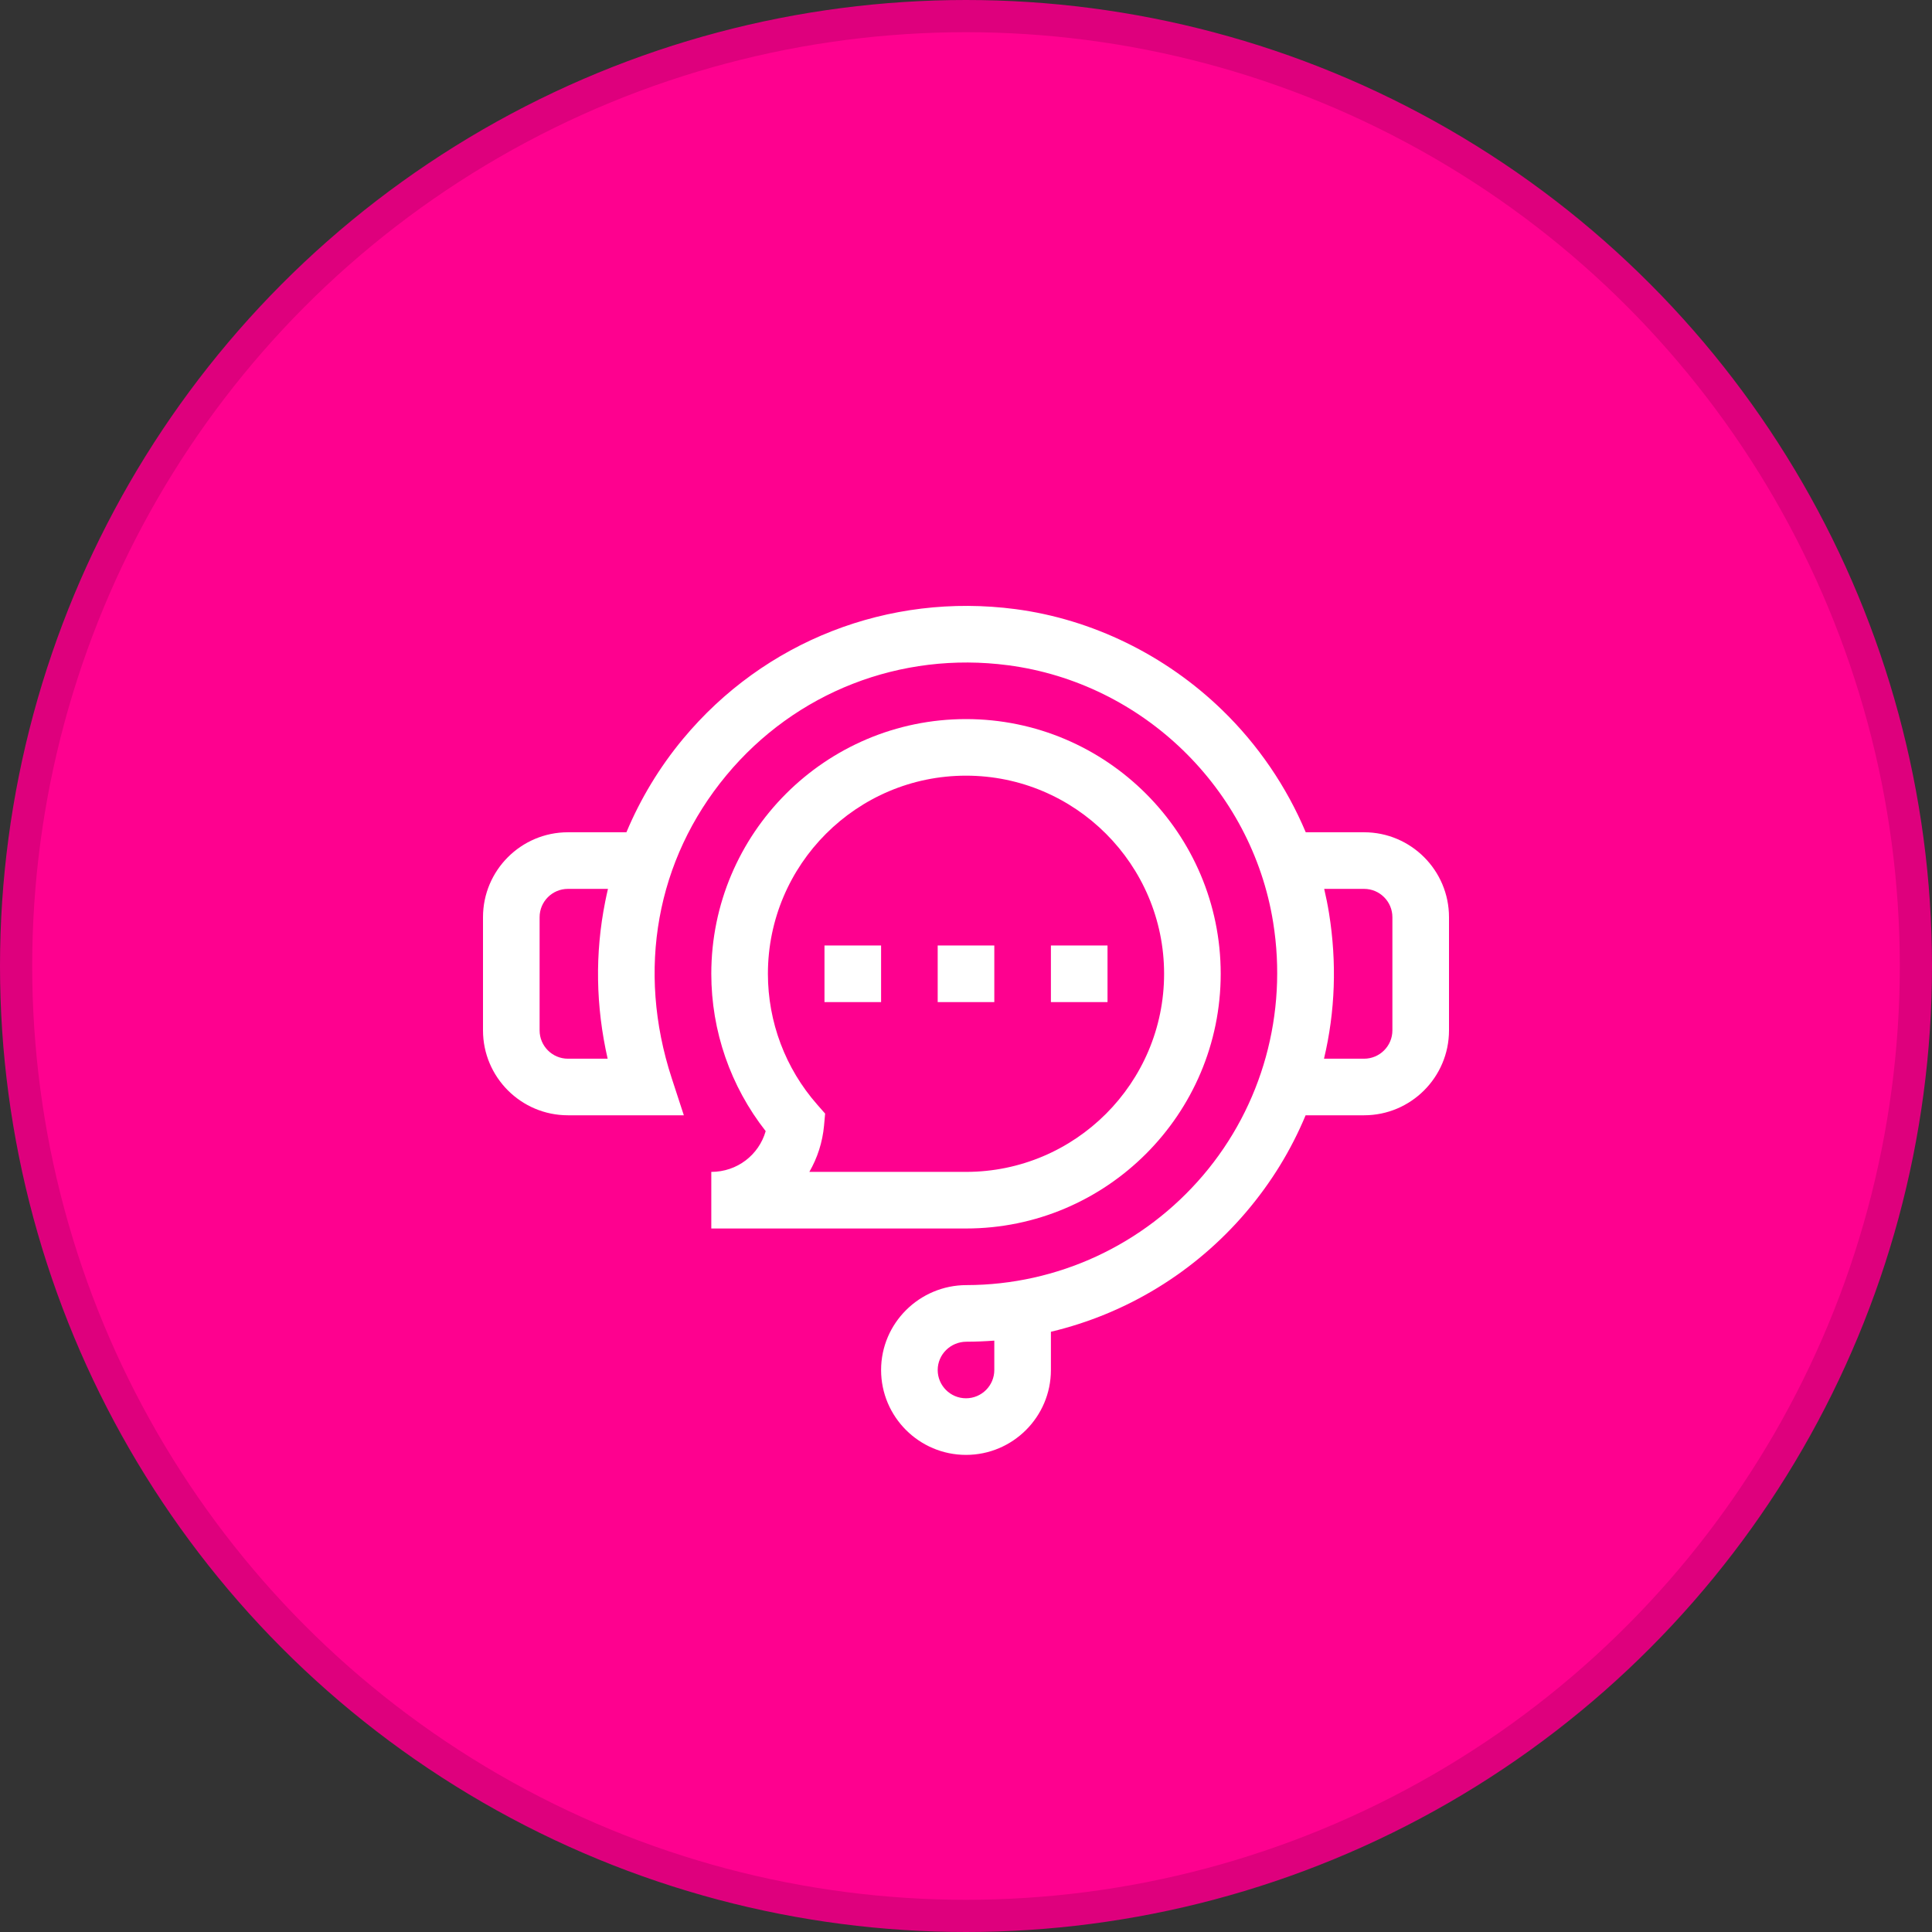 <svg width="60" height="60" viewBox="0 0 60 60" fill="none" xmlns="http://www.w3.org/2000/svg">
<rect x="0" y="0" width="60" height="60" fill="#333333" stroke="none"/>
<circle cx="30" cy="30" r="29.5" fill="#FE018F" stroke="#DE007D"/>
<g clip-path="url(#clip0_28_443)">
<path d="M42.363 25.847H40.551C39.957 24.435 39.073 23.133 37.953 22.048C36.193 20.341 33.914 19.23 31.536 18.917C27.596 18.399 23.734 19.908 21.206 22.954C20.481 23.828 19.89 24.806 19.454 25.847H17.637C16.183 25.847 15 27.03 15 28.484V32C15 33.453 16.183 34.636 17.637 34.636H21.237L20.861 33.484C19.764 30.127 20.382 26.698 22.559 24.077C24.699 21.498 27.969 20.221 31.307 20.66C35.488 21.209 38.873 24.493 39.539 28.645C39.994 31.478 39.201 34.341 37.364 36.499C35.522 38.663 32.843 39.906 30.014 39.91C28.552 39.912 27.363 41.095 27.363 42.547C27.363 44 28.546 45.183 30 45.183C31.454 45.183 32.637 44 32.637 42.547V41.359C34.978 40.803 37.107 39.513 38.702 37.639C39.477 36.728 40.095 35.722 40.547 34.636H42.363C43.817 34.636 45 33.453 45 32V28.484C45 27.03 43.817 25.847 42.363 25.847ZM18.871 32.879H17.637C17.152 32.879 16.758 32.484 16.758 32V28.484C16.758 27.999 17.152 27.605 17.637 27.605H18.881C18.85 27.737 18.821 27.869 18.795 28.002C18.474 29.609 18.5 31.245 18.871 32.879ZM30.879 42.547C30.879 43.031 30.485 43.425 30 43.425C29.515 43.425 29.121 43.031 29.121 42.547C29.121 42.062 29.523 41.668 30.016 41.668C30.305 41.667 30.593 41.656 30.879 41.634V42.547ZM43.242 32C43.242 32.484 42.848 32.879 42.363 32.879H41.118C41.467 31.411 41.52 29.896 41.275 28.366C41.234 28.111 41.183 27.857 41.124 27.605H42.363C42.848 27.605 43.242 27.999 43.242 28.484V32Z" fill="white"/>
<path d="M25.605 29.363H27.363V31.121H25.605V29.363Z" fill="white"/>
<path d="M29.121 29.363H30.879V31.121H29.121V29.363Z" fill="white"/>
<path d="M32.637 29.363H34.395V31.121H32.637V29.363Z" fill="white"/>
<path d="M22.09 36.394V38.152H30C34.362 38.152 37.91 34.603 37.91 30.242C37.91 25.88 34.362 22.332 30 22.332C25.638 22.332 22.09 25.88 22.09 30.242C22.09 32.019 22.687 33.738 23.779 35.128C23.567 35.869 22.891 36.394 22.09 36.394ZM30 24.089C33.392 24.089 36.152 26.849 36.152 30.242C36.152 33.634 33.392 36.394 30 36.394H25.135C25.387 35.958 25.544 35.47 25.591 34.96L25.625 34.584L25.376 34.3C24.39 33.178 23.848 31.737 23.848 30.242C23.848 26.849 26.608 24.089 30 24.089Z" fill="white"/>
</g>
<defs>
<clipPath id="clip0_28_443">
<rect width="30" height="30" fill="white" transform="translate(15 17)"/>
</clipPath>
</defs>
</svg>
